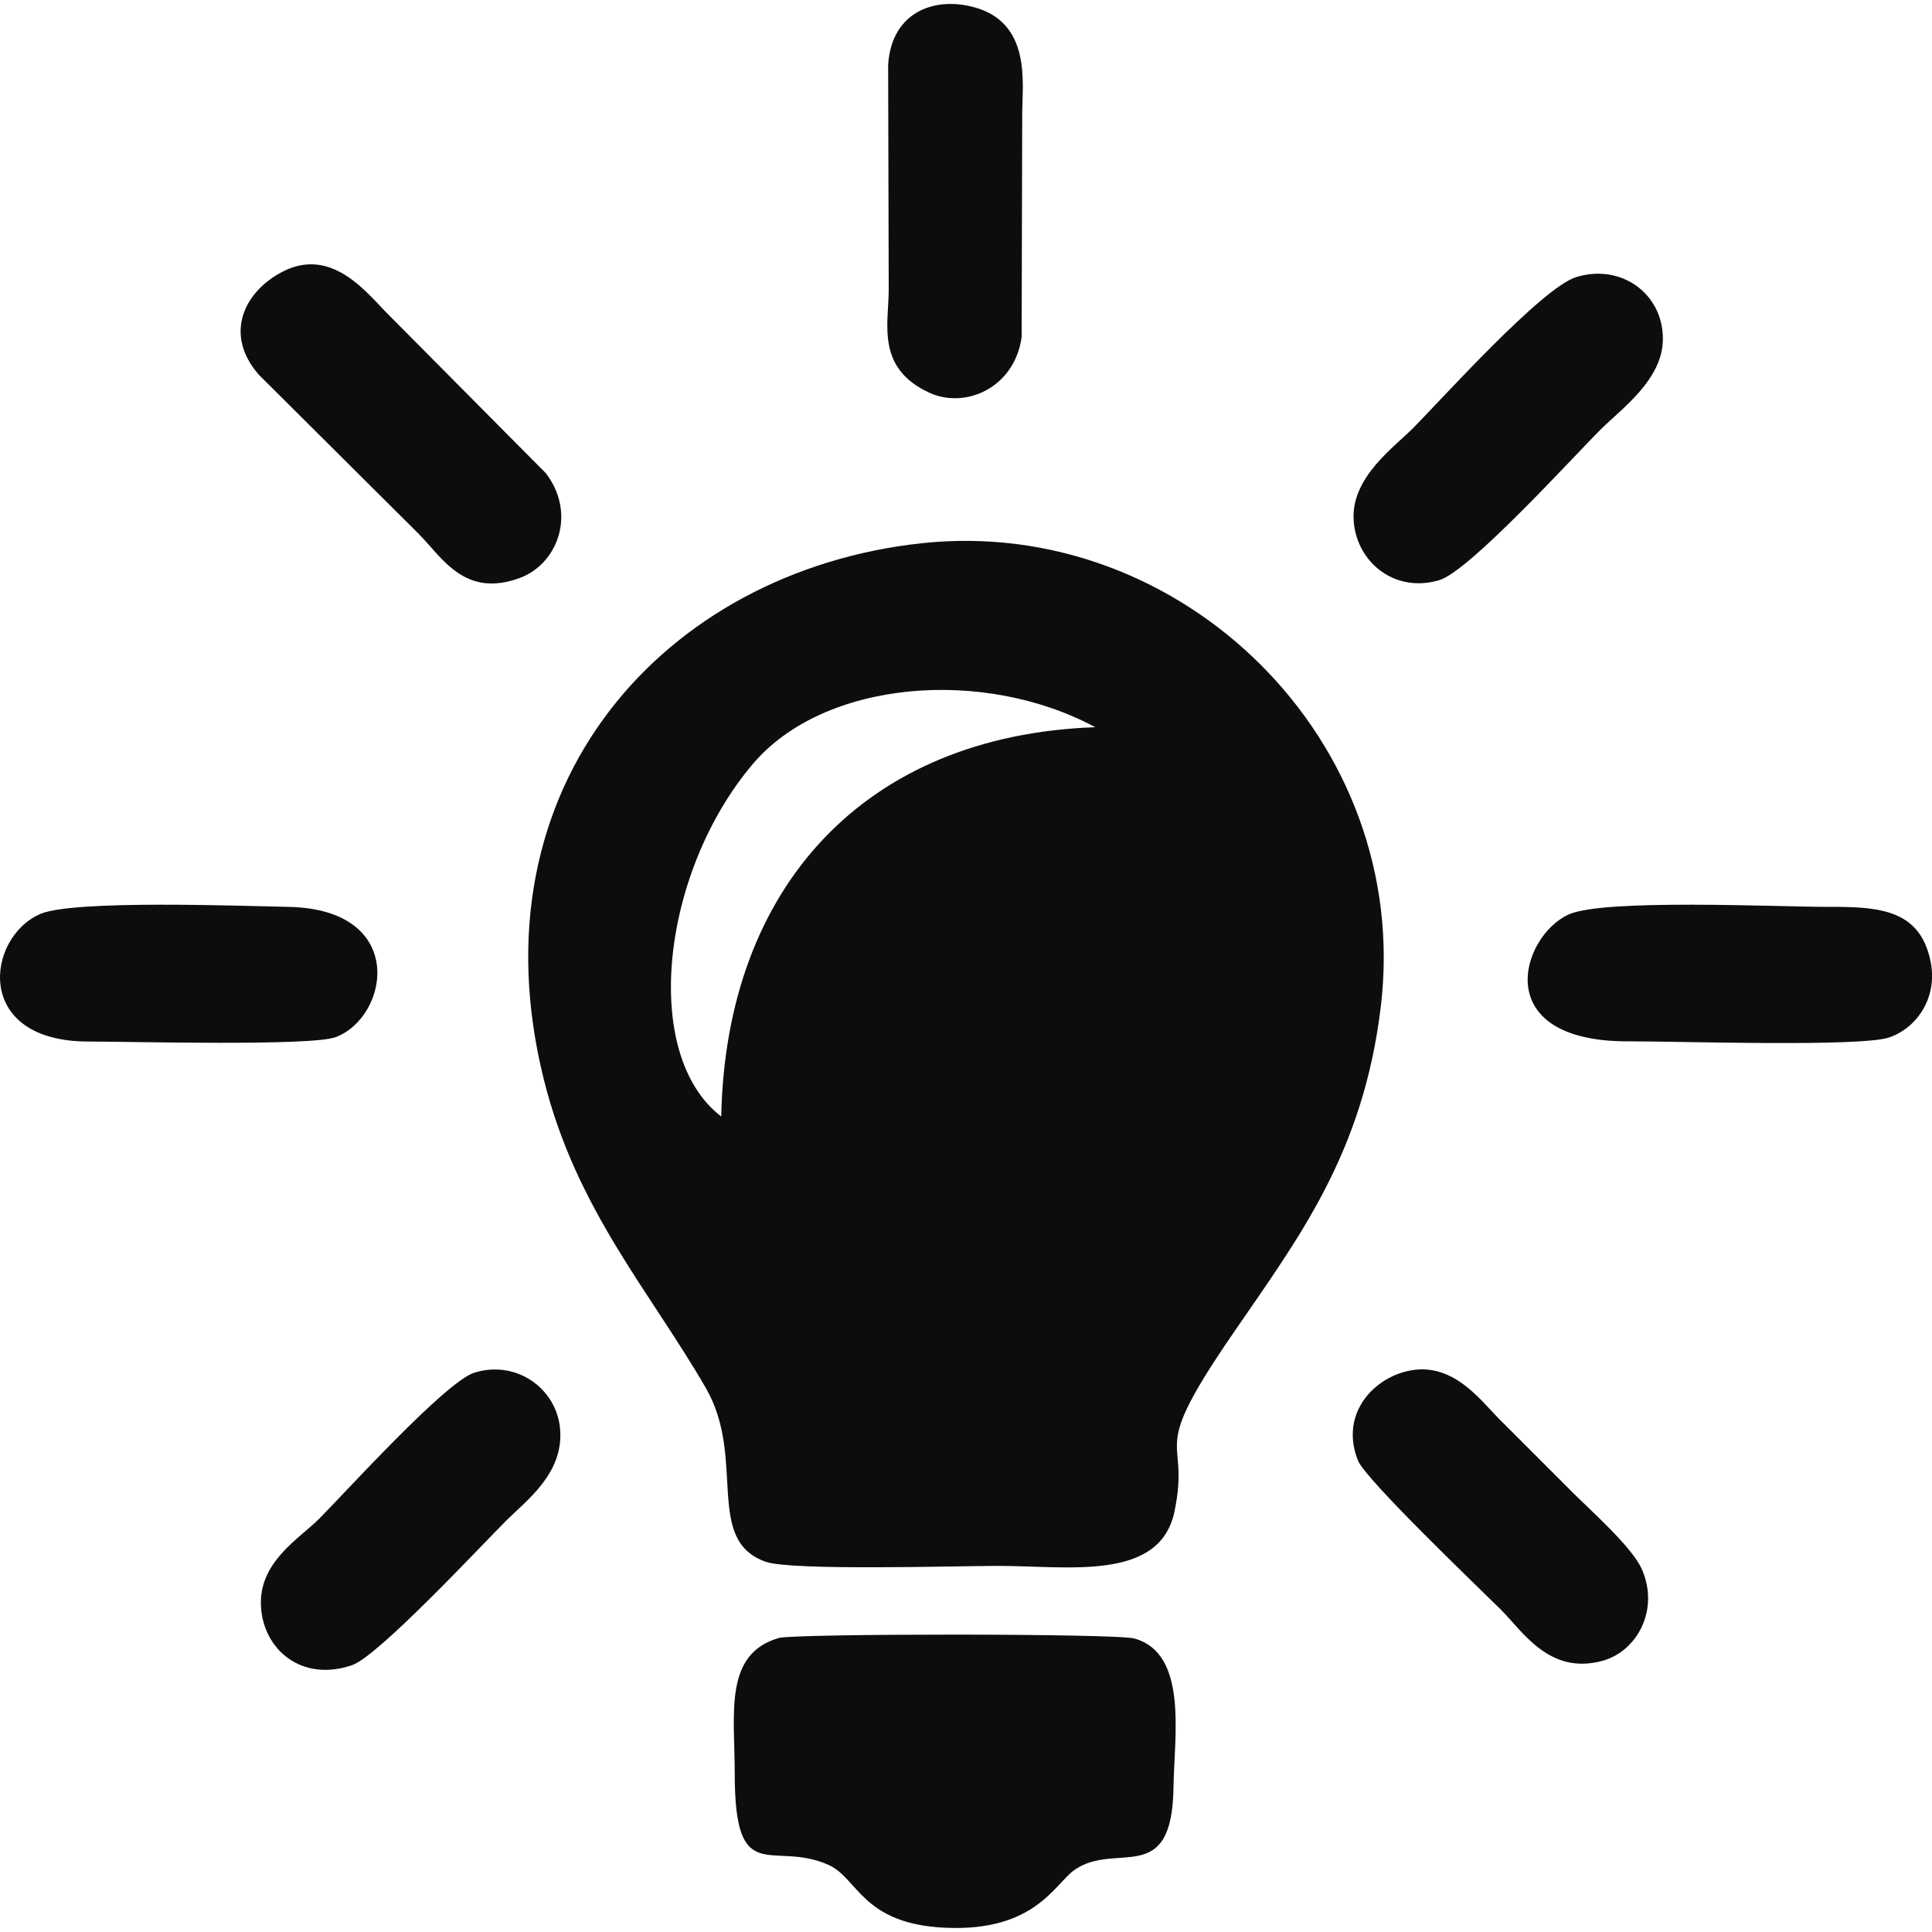 <?xml version="1.0" encoding="UTF-8"?>
<!DOCTYPE svg PUBLIC "-//W3C//DTD SVG 1.1//EN" "http://www.w3.org/Graphics/SVG/1.1/DTD/svg11.dtd">
<!-- Creator: CorelDRAW 2017 -->
<svg xmlns="http://www.w3.org/2000/svg" xml:space="preserve" width="100px" height="100px" version="1.1" style="shape-rendering:geometricPrecision; text-rendering:geometricPrecision; image-rendering:optimizeQuality; fill-rule:evenodd; clip-rule:evenodd"
viewBox="0 0 100 100"
 xmlns:xlink="http://www.w3.org/1999/xlink">
 <defs>
  <style type="text/css">
   <![CDATA[
    .fil0 {fill:#0D0D0D}
   ]]>
  </style>
 </defs>
 <g id="Camada_x0020_1">
  <g id="_2203576241360">
   <path class="fil0" d="M37.33 57.79c-4.19,-3.22 -3.09,-12.68 1.64,-18.25 3.69,-4.35 11.94,-5.01 17.72,-1.9 -11.95,0.42 -19.12,8.29 -19.36,20.15zm10.35 -29.67c-13.25,1.44 -23.33,12.52 -19.53,27.76 1.68,6.75 5.57,11.06 8.41,16.01 2.07,3.63 -0.12,7.83 3.08,8.95 1.36,0.47 9.91,0.21 12.06,0.21 3.58,0 8.33,0.82 9.09,-2.81 0.87,-4.18 -1.53,-2.6 3.1,-9.32 3.37,-4.91 6.67,-9.24 7.58,-16.82 1.65,-13.75 -10.31,-25.45 -23.79,-23.98z"/>
   <path class="fil0" d="M40.32 84.78c-2.88,0.82 -2.29,3.95 -2.29,7.03 0,5.96 1.91,3.42 4.84,4.71 1.55,0.68 1.73,3.07 6.07,3.26 4.68,0.21 5.67,-2.32 6.7,-3.01 2.16,-1.48 5.03,0.96 5.1,-4.27 0.04,-2.66 0.76,-6.91 -2.02,-7.69 -0.93,-0.27 -17.6,-0.26 -18.4,-0.03z"/>
   <path class="fil0" d="M81.2 47.33c-2.49,1.12 -4.18,6.62 3.15,6.57 2.39,-0.01 12.01,0.31 13.46,-0.21 1.57,-0.56 2.78,-2.43 1.89,-4.7 -0.77,-1.95 -2.73,-2.06 -5.03,-2.05 -2.71,0 -11.64,-0.43 -13.47,0.39z"/>
   <path class="fil0" d="M14.65 14.05c-1.99,1.01 -3.11,3.24 -1.24,5.36l8.27 8.23c1.23,1.25 2.38,3.33 5.24,2.27 1.92,-0.72 2.94,-3.29 1.34,-5.41l-8.22 -8.28c-1.04,-1.04 -2.85,-3.46 -5.39,-2.17z"/>
   <path class="fil0" d="M81.59 14.34c-1.78,0.54 -7,6.36 -8.44,7.81 -1.01,1.01 -3.14,2.52 -3.09,4.65 0.05,2.17 2.03,3.94 4.43,3.23 1.56,-0.45 6.97,-6.42 8.36,-7.8 1.05,-1.05 3.22,-2.58 3.22,-4.68 0.01,-2.36 -2.17,-3.92 -4.48,-3.21z"/>
   <path class="fil0" d="M2.1 47.3c-2.81,1.19 -3.53,6.62 2.5,6.61 2.16,0 11.52,0.25 12.78,-0.23 2.76,-1.05 3.73,-6.61 -2.44,-6.74 -2.53,-0.05 -11.1,-0.37 -12.84,0.36z"/>
   <path class="fil0" d="M24.55 71.05c-1.5,0.47 -6.75,6.28 -8.03,7.56 -1.05,1.05 -3.16,2.25 -3.01,4.58 0.14,2.19 2.09,3.89 4.71,3 1.36,-0.46 6.73,-6.24 8,-7.5 1.03,-1.03 2.97,-2.43 2.77,-4.73 -0.18,-2.08 -2.25,-3.59 -4.44,-2.91z"/>
   <path class="fil0" d="M72.61 71.03c-1.74,0.52 -3.22,2.32 -2.32,4.57 0.38,0.97 6.26,6.59 7.41,7.73 1.12,1.12 2.49,3.37 5.22,2.64 1.81,-0.48 2.99,-2.65 2.06,-4.75 -0.5,-1.14 -2.63,-3.02 -3.59,-3.98 -1.35,-1.35 -2.44,-2.44 -3.78,-3.78 -1.06,-1.07 -2.55,-3.16 -5,-2.43z"/>
   <path class="fil0" d="M50.64 0.44c-2.12,-0.69 -4.49,0.09 -4.67,2.91l0.03 11.67c-0.01,1.76 -0.66,4.04 2.11,5.31 1.86,0.85 4.4,-0.25 4.77,-2.88l0.03 -11.67c0.01,-1.46 0.44,-4.45 -2.27,-5.34z"/>
  </g>
 </g>
</svg>
